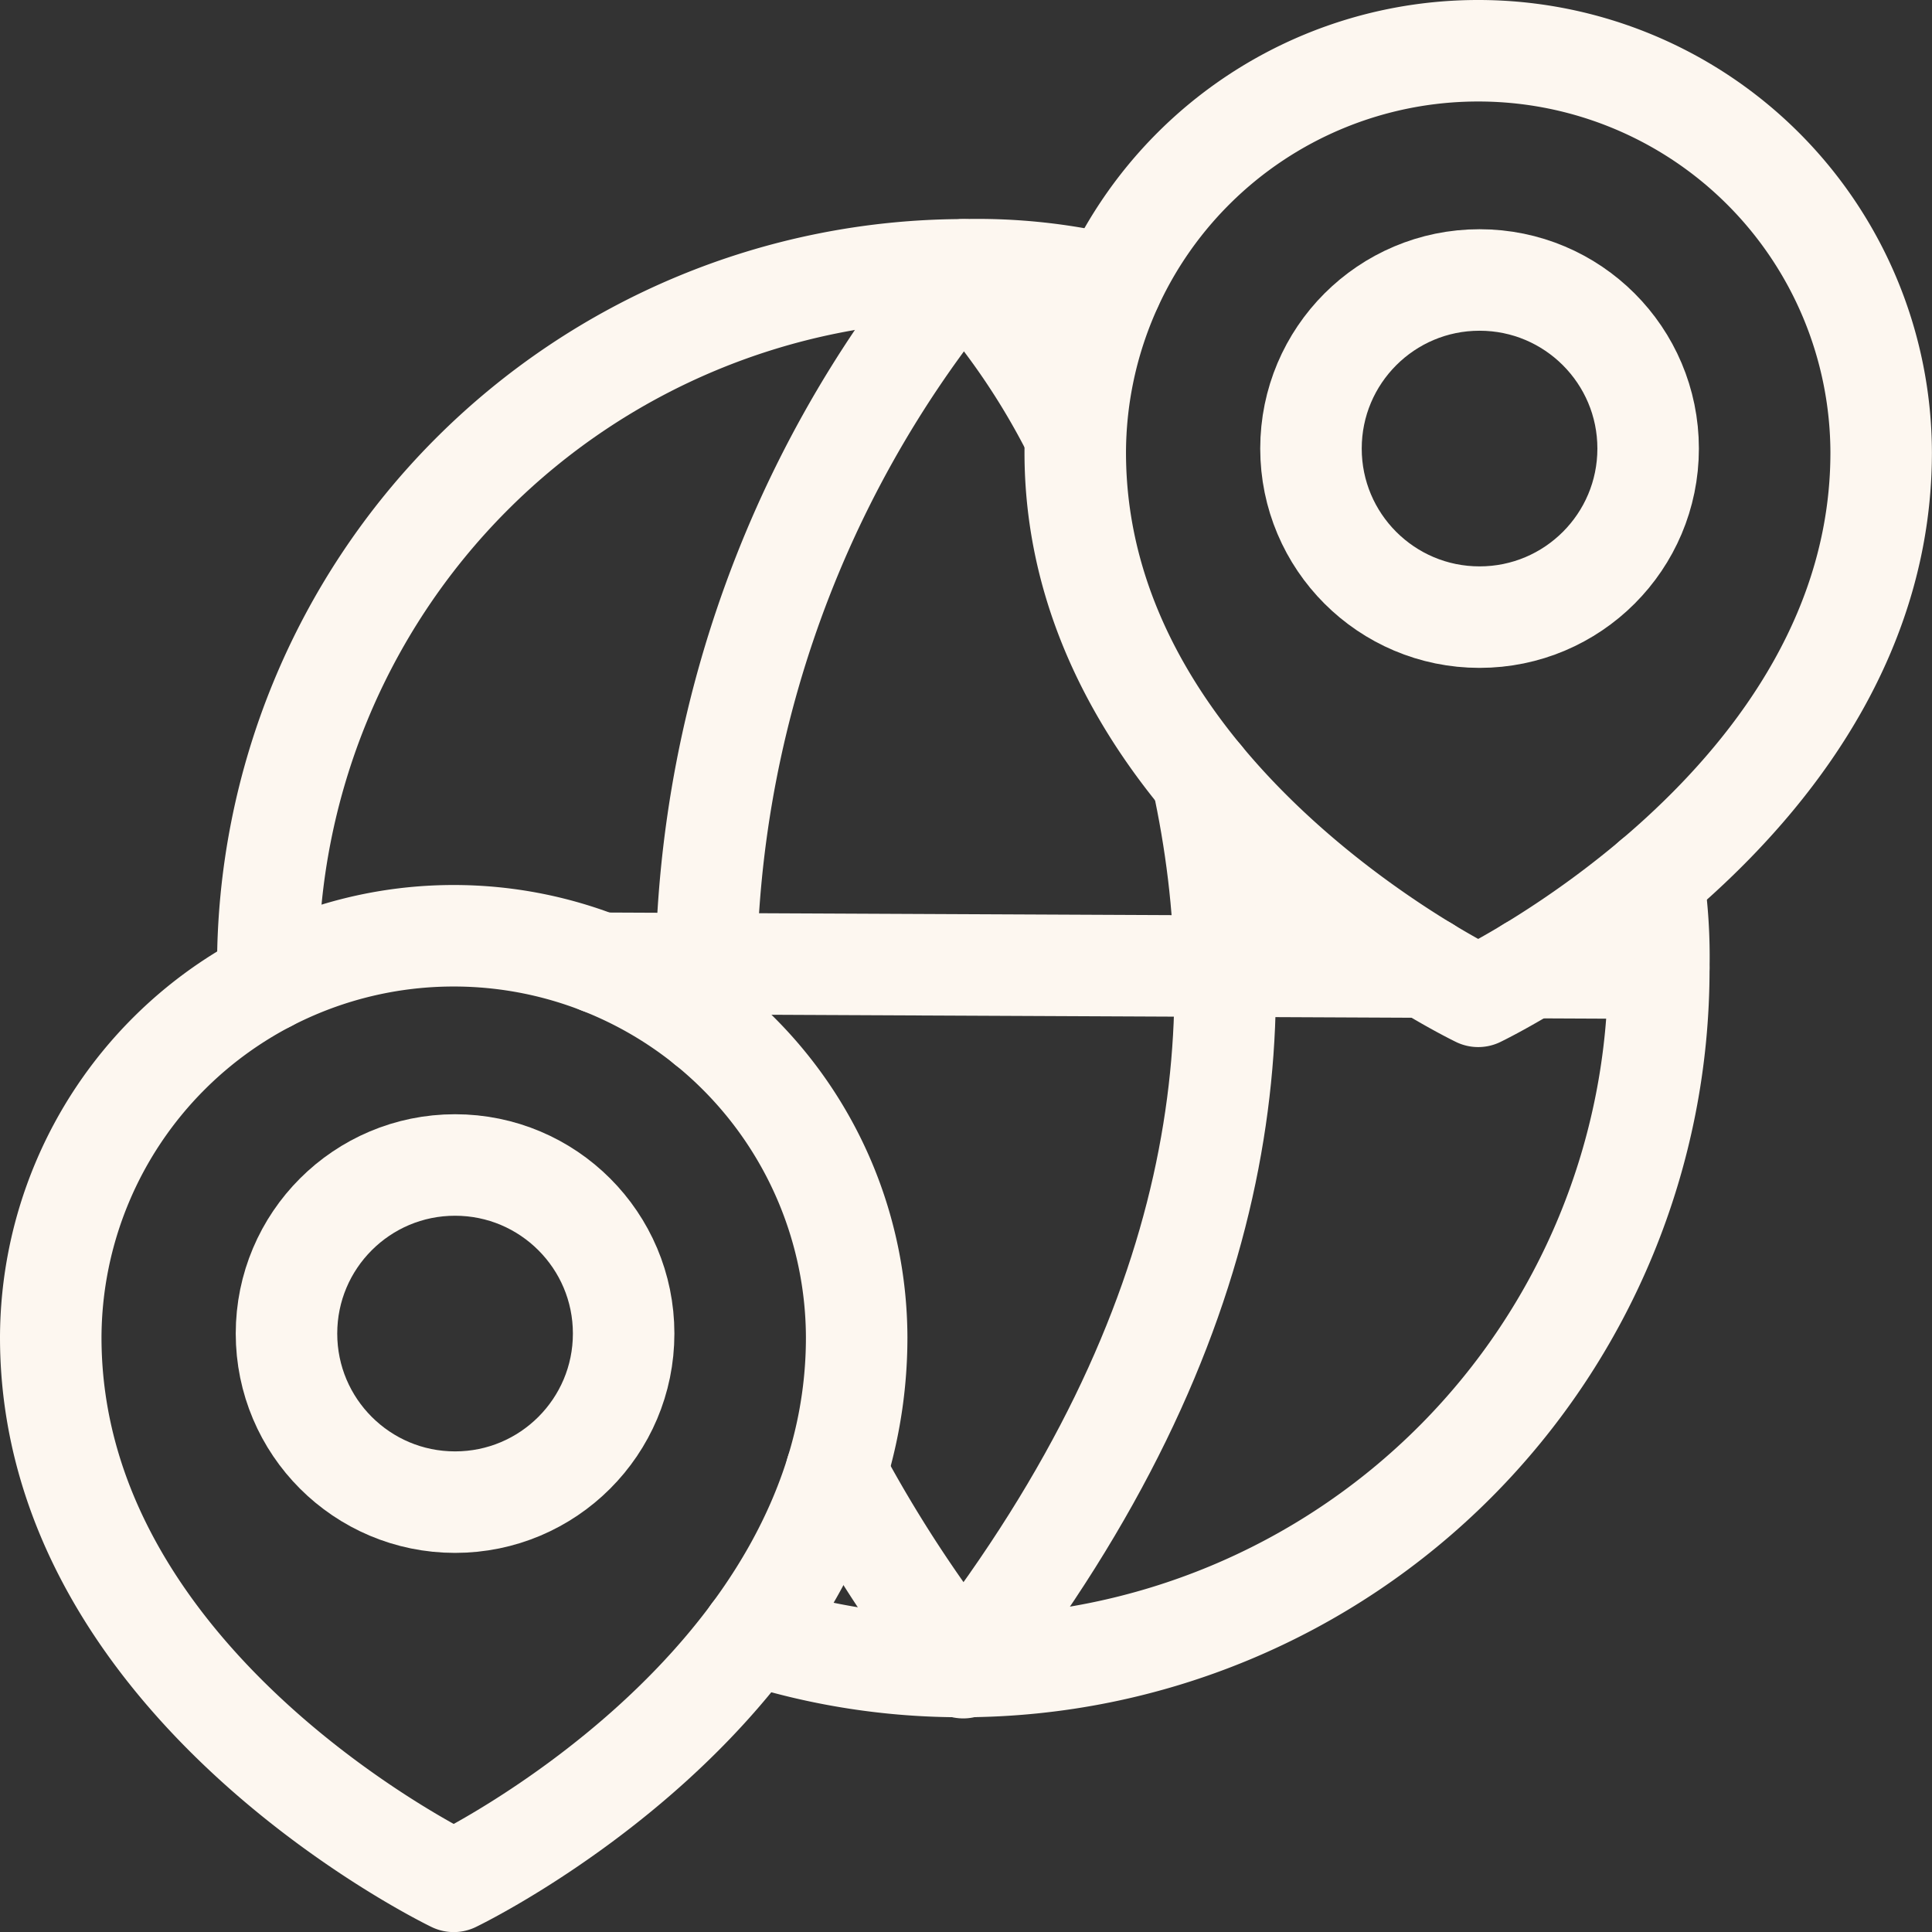 <svg xmlns="http://www.w3.org/2000/svg" width="22.841" height="22.841" viewBox="0 0 22.841 22.841">
  <rect x="0" y="0" width="22.841" height="22.841" fill="#333333" stroke="none"/>
  <g id="world" transform="translate(-14.4 -14.4)">
    <g id="Group_208" data-name="Group 208" transform="translate(17.565 17.59)">
      <path id="Path_379" data-name="Path 379" d="M210.43,233.116a6.255,6.255,0,0,1,.066,1.053,8.24,8.24,0,0,1-8.223,8.256,8.064,8.064,0,0,1-2.492-.386" transform="translate(-194.05 -225.913)" fill="none" stroke="#fdf7f0" stroke-linecap="round" stroke-linejoin="round" stroke-miterlimit="10" stroke-width="1.2"/>
      <path id="Path_380" data-name="Path 380" d="M72.14,81.094c0-.062,0-.09,0-.153a8.24,8.24,0,0,1,8.223-8.256,6.72,6.72,0,0,1,1.754.188" transform="translate(-72.139 -72.685)" fill="none" stroke="#fdf7f0" stroke-linecap="round" stroke-linejoin="round" stroke-miterlimit="10" stroke-width="1.2"/>
      <line id="Line_68" data-name="Line 68" x2="1.524" y2="0.007" transform="translate(14.922 8.249)" fill="none" stroke="#fdf7f0" stroke-linecap="round" stroke-linejoin="round" stroke-miterlimit="10" stroke-width="1.2"/>
      <line id="Line_69" data-name="Line 69" x2="9.76" y2="0.045" transform="translate(3.931 8.198)" fill="none" stroke="#fdf7f0" stroke-linecap="round" stroke-linejoin="round" stroke-miterlimit="10" stroke-width="1.2"/>
      <path id="Path_381" data-name="Path 381" d="M221.833,389.271a15.912,15.912,0,0,0,1.5,2.3" transform="translate(-215.112 -375.057)" fill="none" stroke="#fdf7f0" stroke-linecap="round" stroke-linejoin="round" stroke-miterlimit="10" stroke-width="1.2"/>
      <path id="Path_382" data-name="Path 382" d="M190.368,72.685a13.217,13.217,0,0,0-3.032,8.929" transform="translate(-182.145 -72.685)" fill="none" stroke="#fdf7f0" stroke-linecap="round" stroke-linejoin="round" stroke-miterlimit="10" stroke-width="1.2"/>
      <path id="Path_383" data-name="Path 383" d="M258.109,206.472c.64,2.934.32,6.457-2.825,10.519" transform="translate(-247.061 -200.465)" fill="none" stroke="#fdf7f0" stroke-linecap="round" stroke-linejoin="round" stroke-miterlimit="10" stroke-width="1.2"/>
      <path id="Path_384" data-name="Path 384" d="M255.283,72.985a8.678,8.678,0,0,1,1.324,1.941" transform="translate(-247.06 -72.972)" fill="none" stroke="#fdf7f0" stroke-linecap="round" stroke-linejoin="round" stroke-miterlimit="10" stroke-width="1.2"/>
    </g>
    <g id="Group_209" data-name="Group 209" transform="translate(27.112 15)">
      <circle id="Ellipse_59" data-name="Ellipse 59" cx="1.993" cy="1.993" r="1.993" transform="translate(2.787 2.71)" fill="none" stroke="#fdf7f0" stroke-linecap="round" stroke-linejoin="round" stroke-miterlimit="10" stroke-width="1.2"/>
      <path id="Path_385" data-name="Path 385" d="M289.532,15a4.762,4.762,0,0,0-4.764,4.749c0,4.143,4.764,6.43,4.764,6.43s4.764-2.286,4.764-6.43A4.762,4.762,0,0,0,289.532,15Z" transform="translate(-284.768 -15)" fill="none" stroke="#fdf7f0" stroke-linecap="round" stroke-linejoin="round" stroke-miterlimit="10" stroke-width="1.2"/>
    </g>
    <g id="Group_210" data-name="Group 210" transform="translate(15 25.463)">
      <circle id="Ellipse_60" data-name="Ellipse 60" cx="1.993" cy="1.993" r="1.993" transform="translate(2.787 2.71)" fill="none" stroke="#fdf7f0" stroke-linecap="round" stroke-linejoin="round" stroke-miterlimit="10" stroke-width="1.2"/>
      <path id="Path_386" data-name="Path 386" d="M19.764,248.028A4.762,4.762,0,0,0,15,252.777c0,4.143,4.764,6.43,4.764,6.43s4.764-2.286,4.764-6.43A4.762,4.762,0,0,0,19.764,248.028Z" transform="translate(-15 -248.028)" fill="none" stroke="#fdf7f0" stroke-linecap="round" stroke-linejoin="round" stroke-miterlimit="10" stroke-width="1.2"/>
    </g>
  </g>
</svg>
